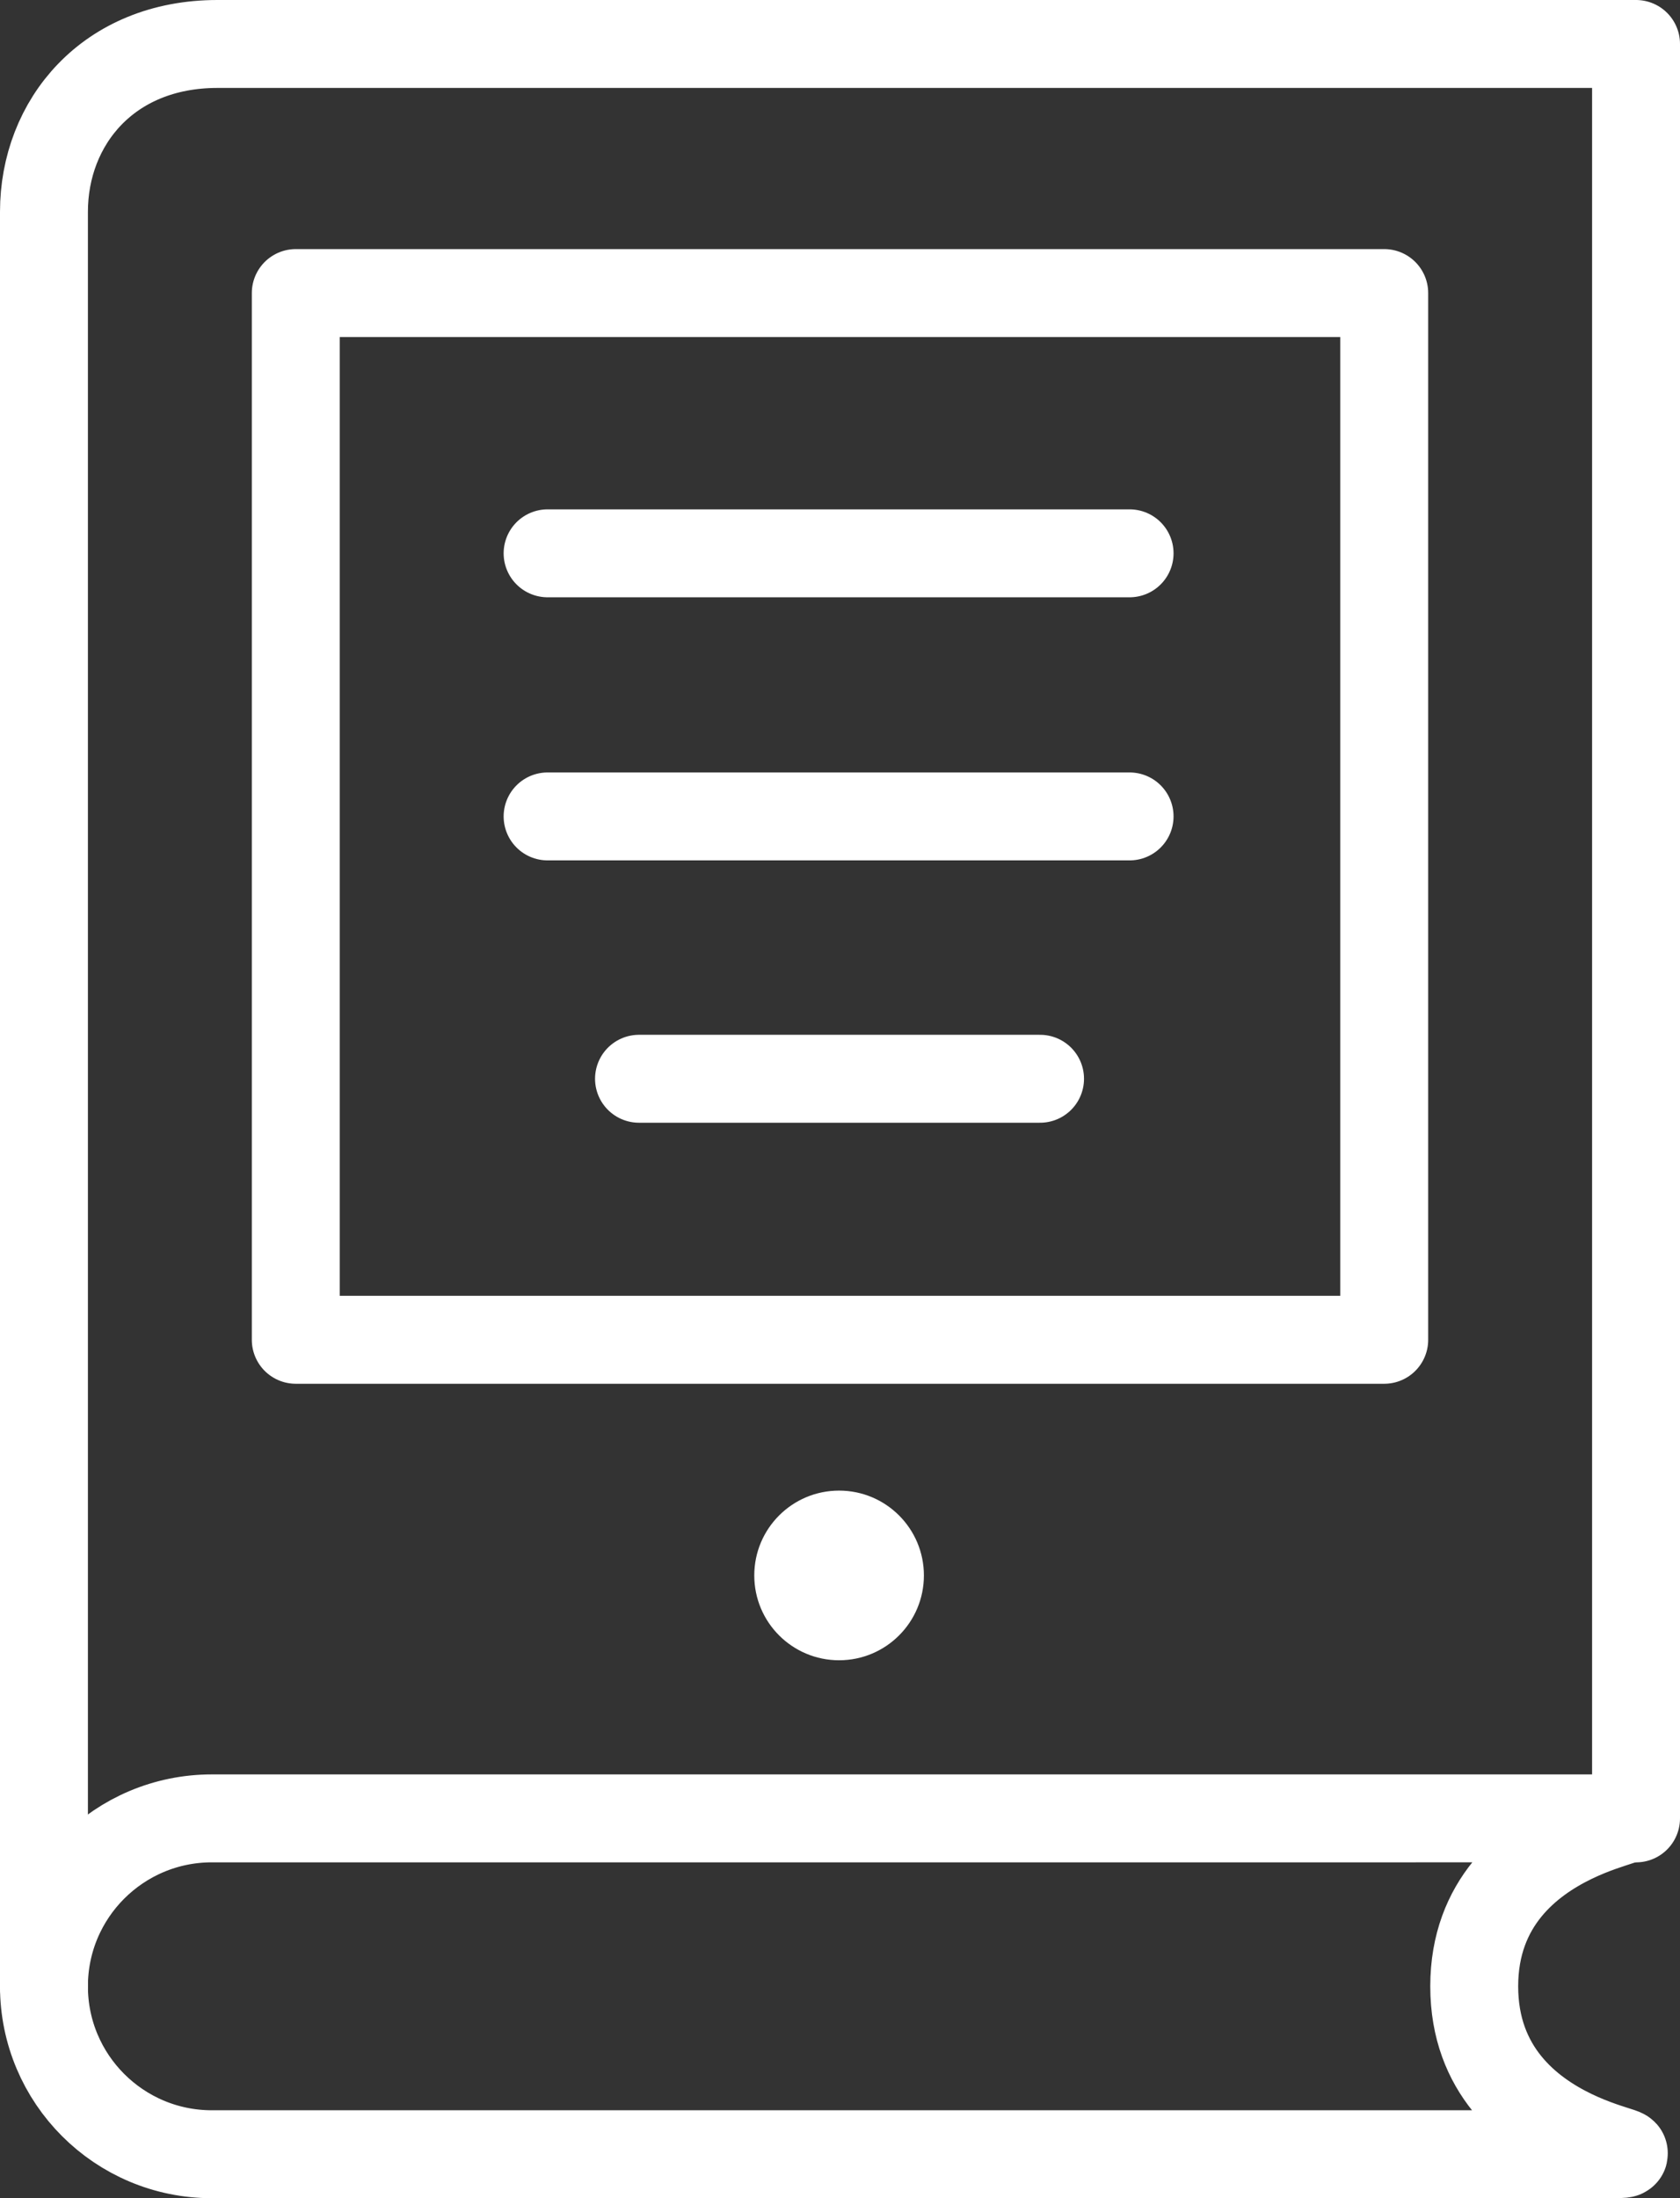 <?xml version="1.0" encoding="utf-8"?>
<!-- Generator: Adobe Illustrator 17.0.0, SVG Export Plug-In . SVG Version: 6.00 Build 0)  -->
<!DOCTYPE svg PUBLIC "-//W3C//DTD SVG 1.1//EN" "http://www.w3.org/Graphics/SVG/1.1/DTD/svg11.dtd">
<svg version="1.1" id="Слой_1" xmlns="http://www.w3.org/2000/svg" xmlns:xlink="http://www.w3.org/1999/xlink" x="0px" y="0px"
	 width="76.441px" height="99.994px" viewBox="0 0 76.441 99.994" enable-background="new 0 0 76.441 99.994" xml:space="preserve">
<rect x="0" y="0" width="76.441" height="99.994" fill="#333333" stroke="none"/>
<g>
	<path fill="none" stroke="#FFFFFF" stroke-width="4" stroke-linecap="round" stroke-linejoin="round" stroke-miterlimit="10" d="
		M72.85,97.994H9.639C5.42,97.994,2,94.574,2,90.355v0c0-4.219,3.42-7.639,7.639-7.639H72.85c4.219,0-5.772,0-5.772,7.639v0
		C67.078,98.031,77.069,97.994,72.85,97.994z"/>
	<path fill="none" stroke="#FFFFFF" stroke-width="4" stroke-linecap="round" stroke-linejoin="round" stroke-miterlimit="10" d="
		M2,90.355c0-8.912,0-76.643,0-80.717S4.928,2,9.893,2s64.548,0,64.548,0v80.717"/>
	
		<rect x="13.458" y="13.331" fill="none" stroke="#FFFFFF" stroke-width="4" stroke-linecap="round" stroke-linejoin="round" stroke-miterlimit="10" width="49.525" height="47.615"/>
	
		<line fill="none" stroke="#FFFFFF" stroke-width="4" stroke-linecap="round" stroke-linejoin="round" stroke-miterlimit="10" x1="24.916" y1="25.17" x2="51.397" y2="25.17"/>
	
		<line fill="none" stroke="#FFFFFF" stroke-width="4" stroke-linecap="round" stroke-linejoin="round" stroke-miterlimit="10" x1="24.916" y1="37.138" x2="51.397" y2="37.138"/>
	
		<line fill="none" stroke="#FFFFFF" stroke-width="4" stroke-linecap="round" stroke-linejoin="round" stroke-miterlimit="10" x1="47.323" y1="49.072" x2="29.075" y2="49.072"/>
	<circle fill="#FFFFFF" cx="38.179" cy="71.665" r="3.859"/>
</g>
</svg>
